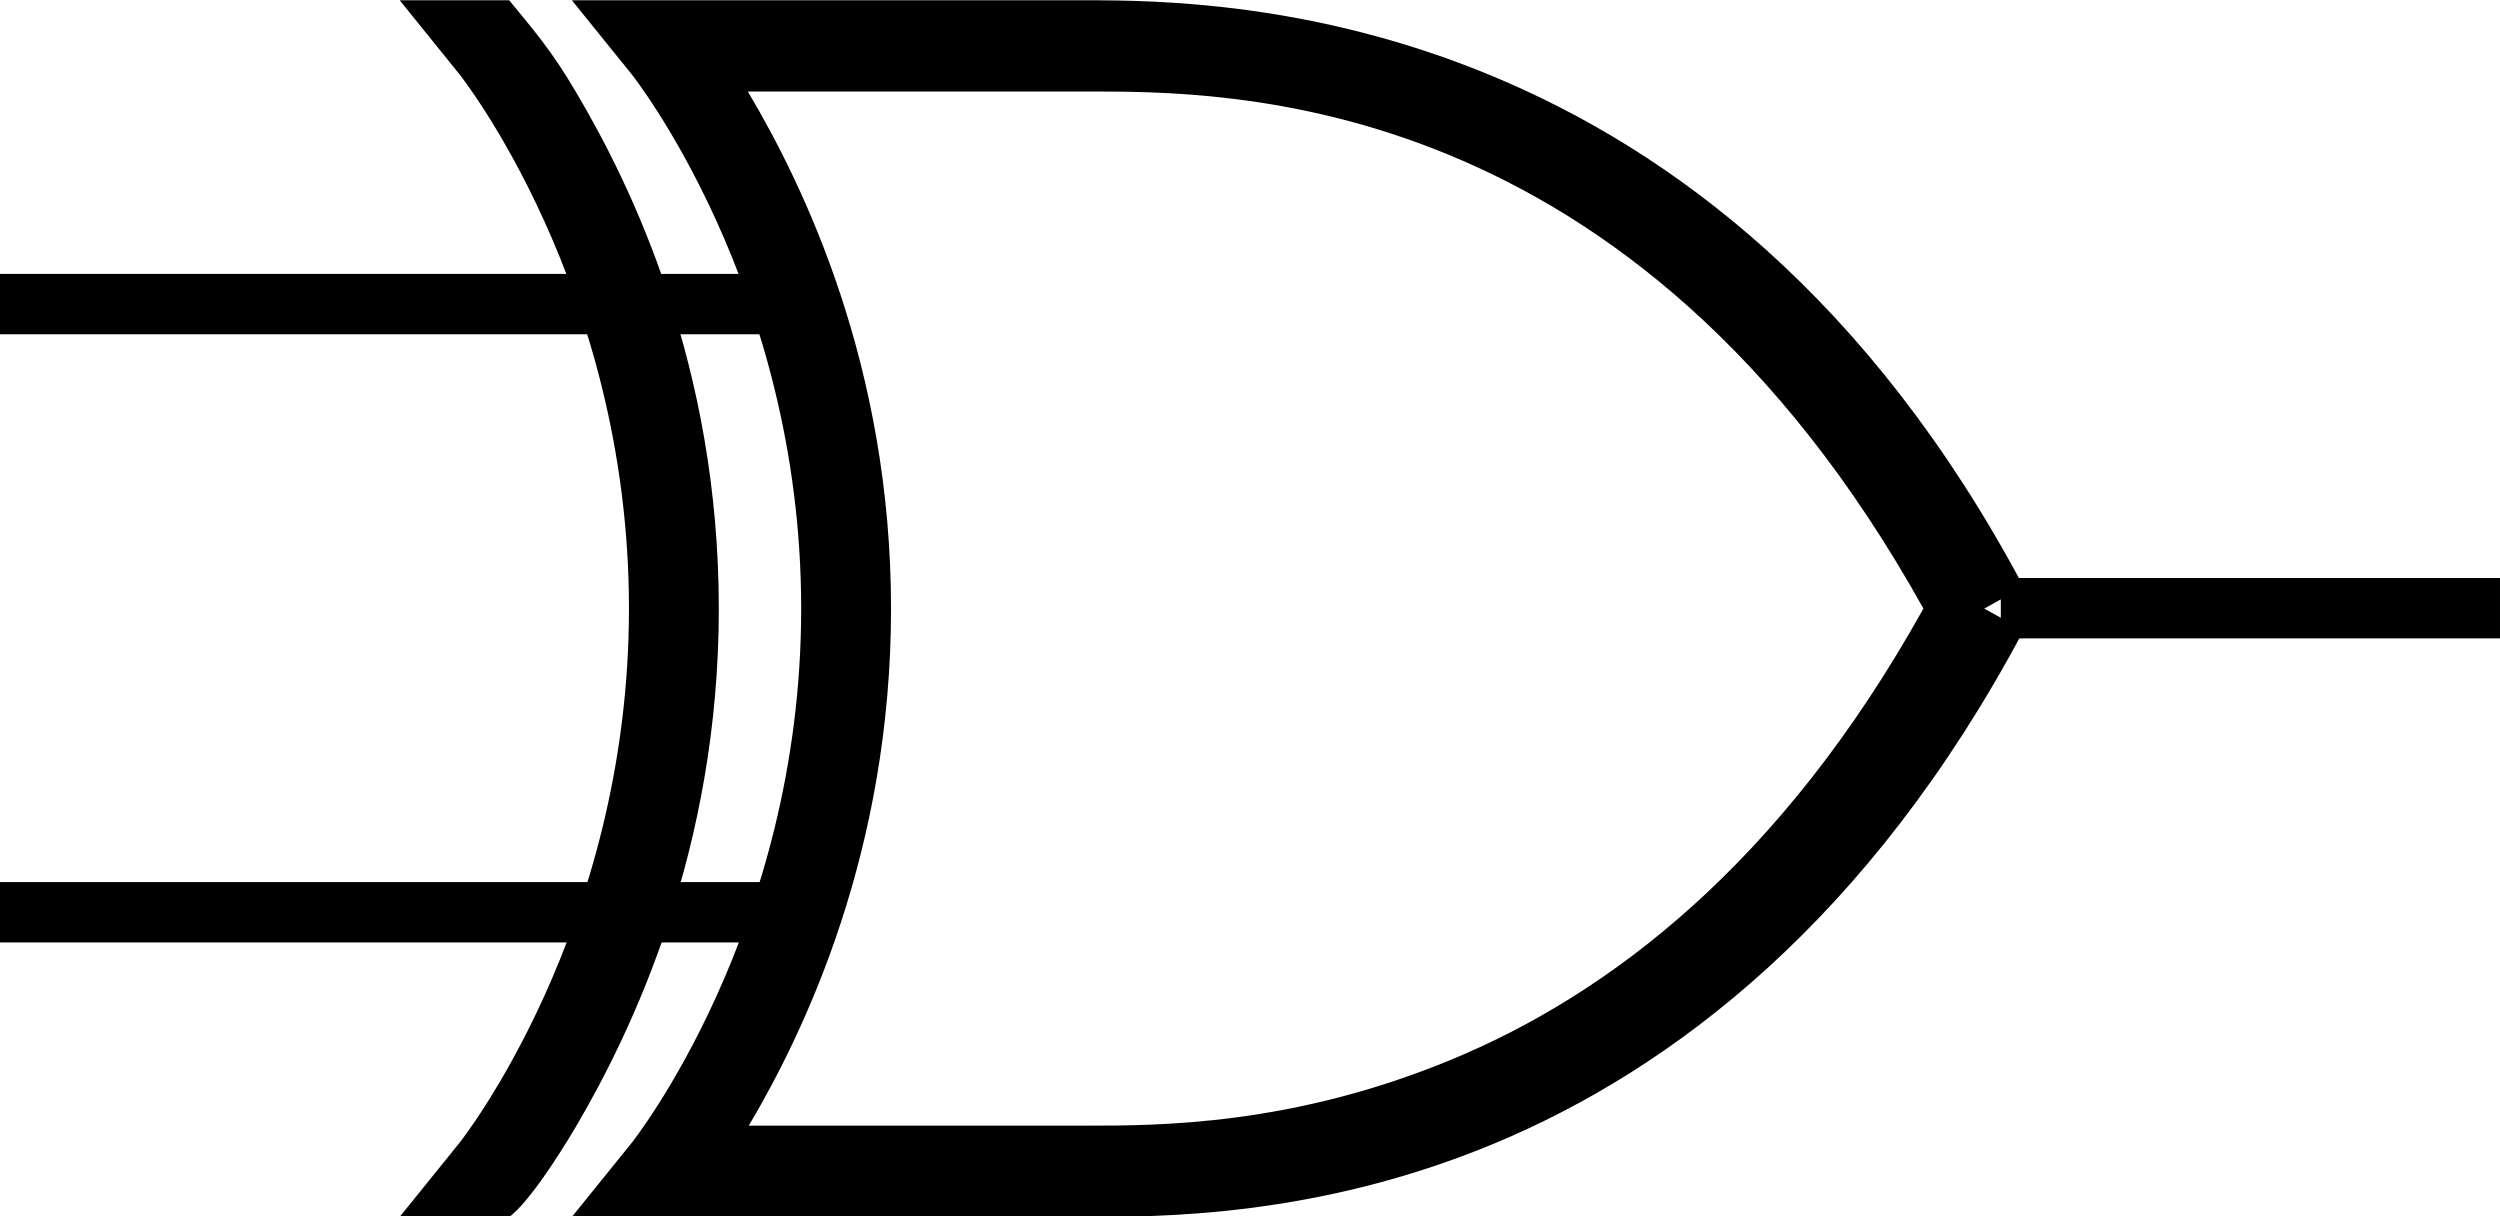 <svg xmlns="http://www.w3.org/2000/svg" width="102.25" height="49.75" class="two-input-XOR" version="1.0">
  <g transform="translate(-5,-5)">
    <path style="fill:none;stroke:#000000;stroke-width:2.469;stroke-linecap:butt;stroke-linejoin:miter;stroke-opacity:1" d="m 86.833,29.875 c 16.333,0 20.417,0 20.417,0" class="gate-output"/>
    <path style="fill:none;stroke:#000000;stroke-width:2.469;stroke-linecap:butt;stroke-linejoin:miter;stroke-opacity:1" d="m 36.098,17.437 -31.098,0" class="gate-input"/>
    <path style="fill:none;stroke:#000000;stroke-width:2.469;stroke-linecap:butt;stroke-linejoin:miter;stroke-opacity:1" d="m 37.294,42.312 -32.294,0" class="gate-input"/>
    <g class="two-XOR" transform="matrix(1.225,0,0,1.244,31.337,-50.347)">
      <path class="two-XOR" style="fill:#000000;fill-opacity:1;fill-rule:evenodd;stroke:none;stroke-width:3;stroke-linecap:butt;stroke-linejoin:miter;stroke-opacity:1" d="m -2.25,81.5 c -1.597,2.644 -2.25,3 -2.25,3 l -3.656,0 2,-2.438 c 0,0 5.656,-7 5.656,-17.563 0,-10.562 -5.656,-17.562 -5.656,-17.562 l -2,-2.438 3.656,0 c 0.781,0.938 1.422,1.656 2.219,3 1.873,3.1 4.781,9.027 4.781,17 0,7.951 -2.897,13.879 -4.75,17 z"/>
      <path class="two-XOR" style="fill:#000000;fill-opacity:1;fill-rule:evenodd;stroke:none;stroke-width:3;stroke-linecap:butt;stroke-linejoin:miter;stroke-opacity:1" d="m -2.406,44.5 2,2.438 c 0,0 5.656,7 5.656,17.562 0,10.562 -5.656,17.562 -5.656,17.562 l -2,2.438 3.156,0 14,0 c 2.408,10e-7 7.69,0.025 13.625,-2.406 5.935,-2.431 12.537,-7.343 17.688,-16.875 L 44.75,64.5 46.062,63.781 C 35.759,44.716 19.507,44.5 14.75,44.5 l -14,0 -3.156,0 z m 5.875,3 11.281,0 c 4.684,0 18.287,-0.13 27.969,17 C 37.952,72.929 32.197,77.184 27,79.312 21.639,81.508 17.158,81.5 14.75,81.5 l -11.25,0 c 1.874,-3.108 4.75,-9.049 4.75,-17 0,-7.973 -2.909,-13.9 -4.781,-17 z"/>
    </g>
  </g>
</svg>
